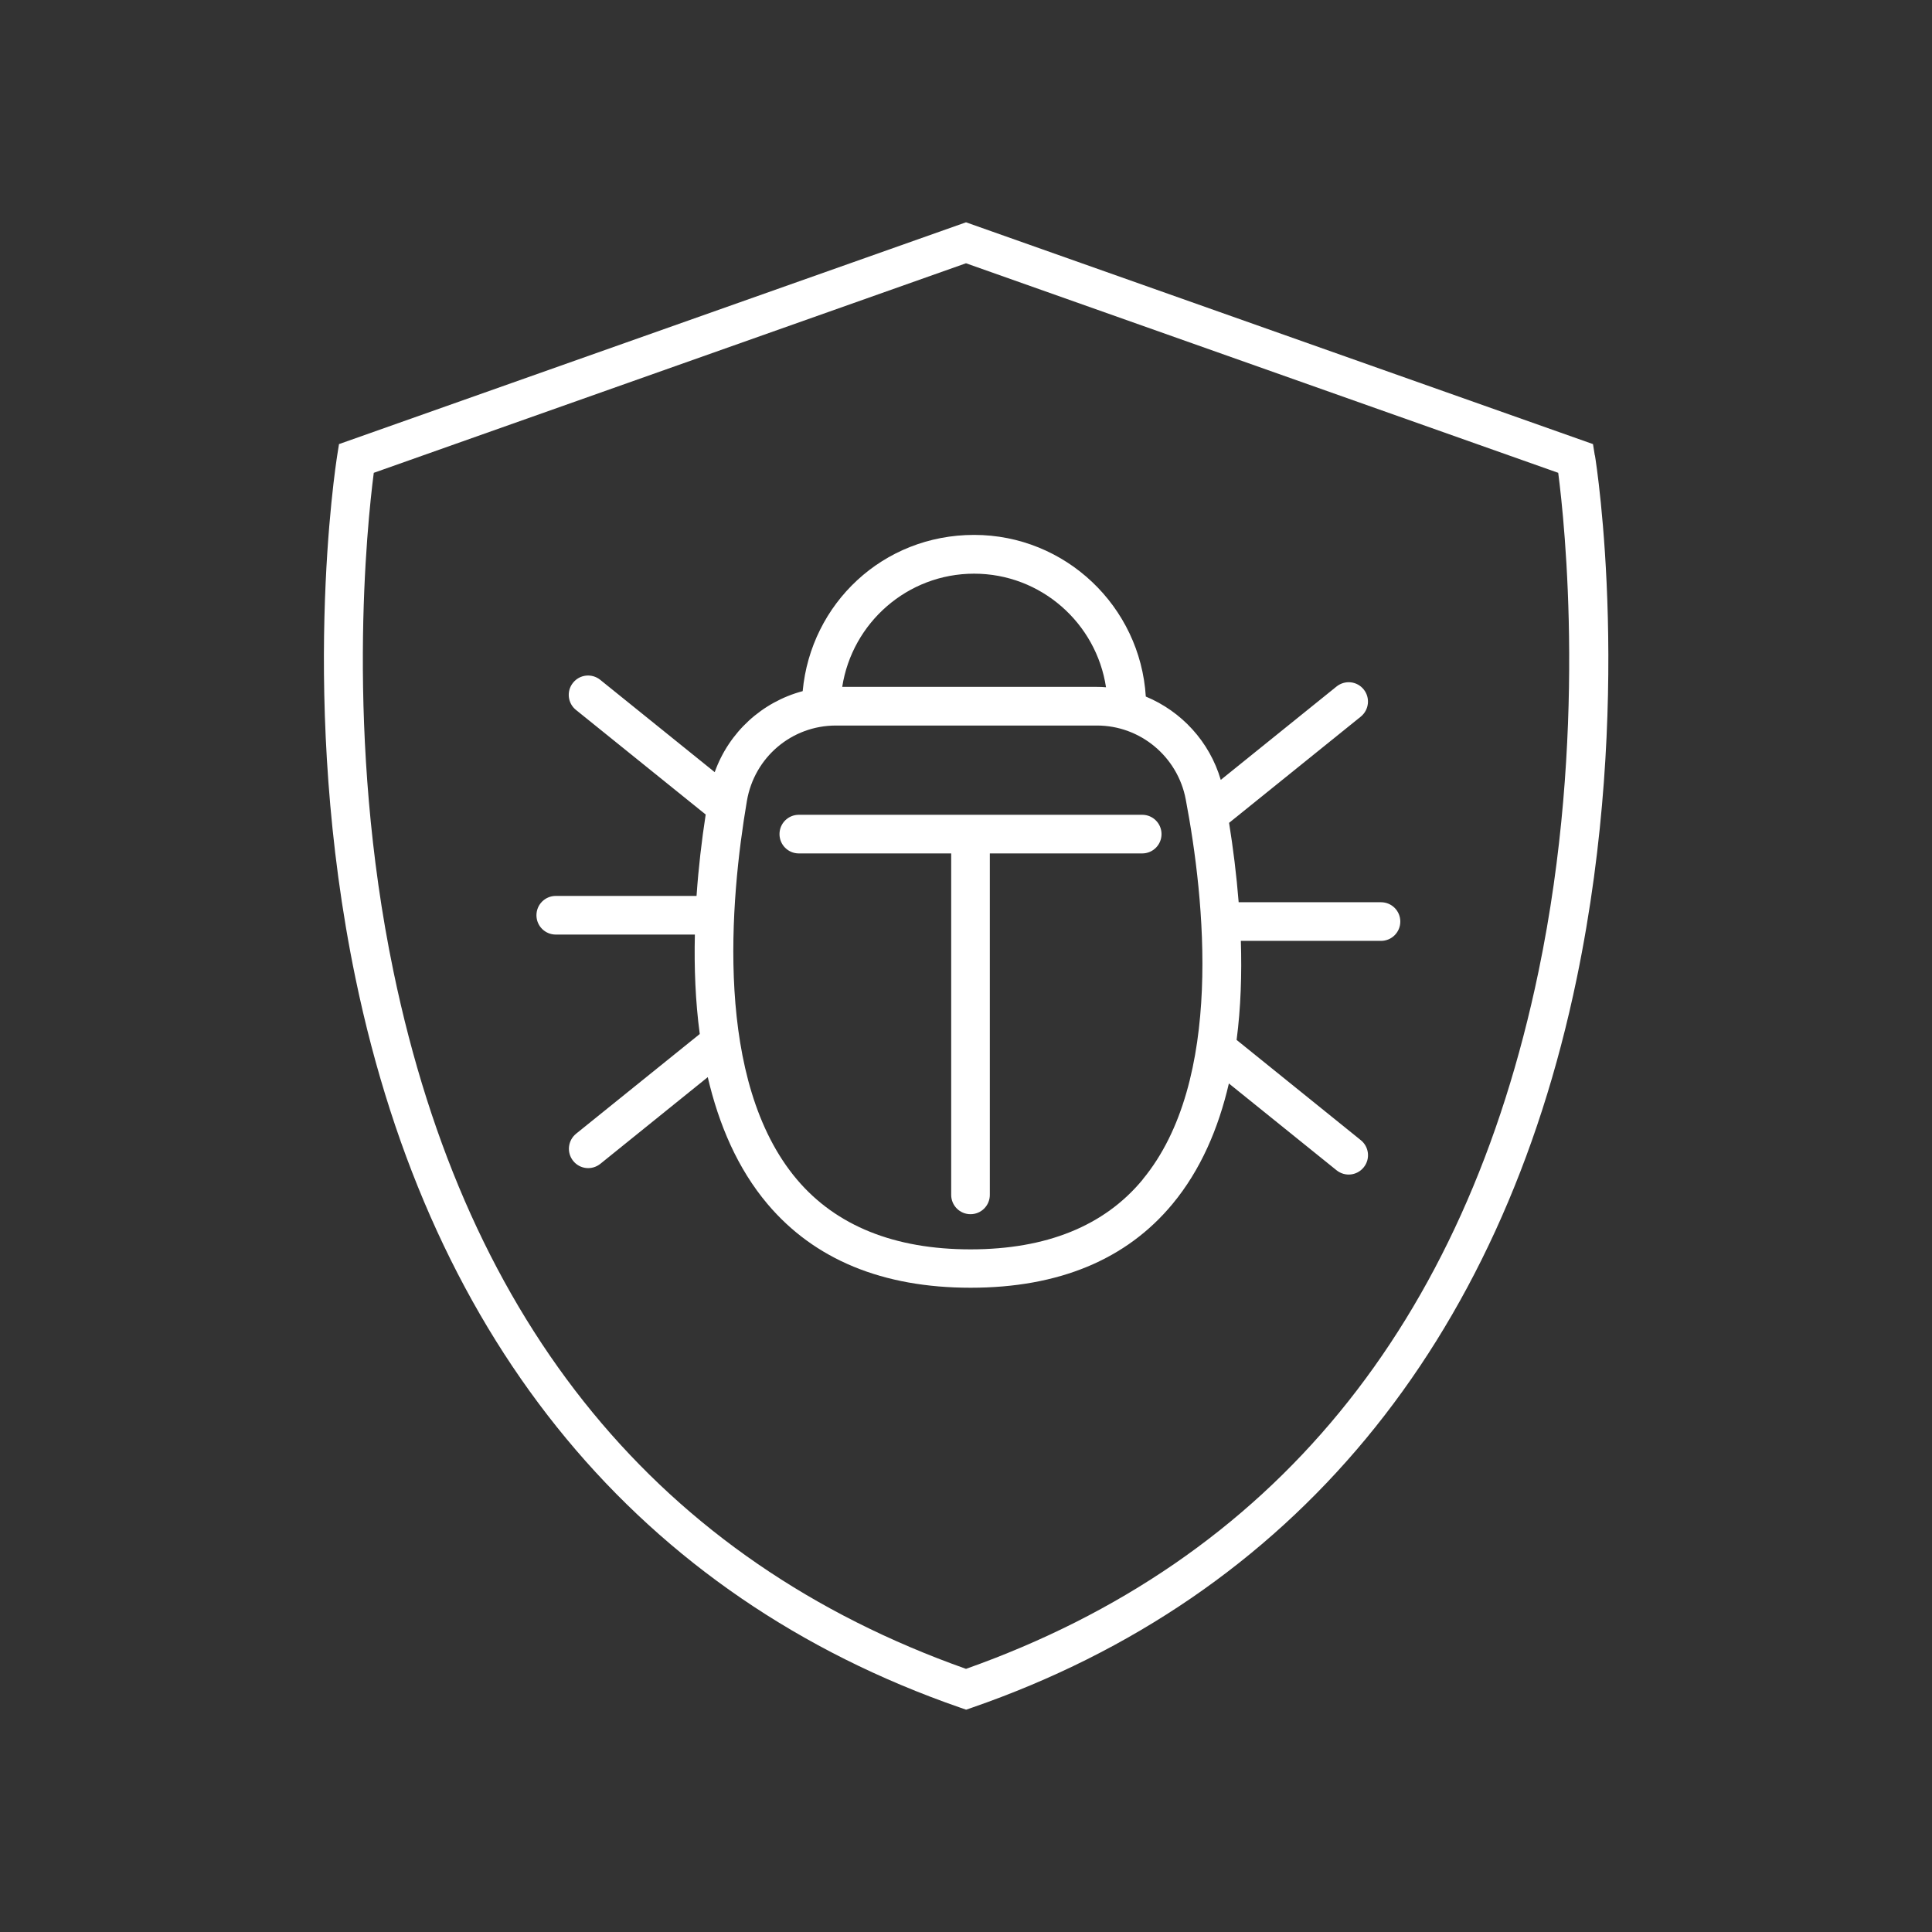 <?xml version="1.0" encoding="UTF-8"?>
<svg id="Ebene_1" data-name="Ebene 1" xmlns="http://www.w3.org/2000/svg" viewBox="0 0 150 150">
  <rect x="0" y="0" width="150" height="150" fill="#333333" stroke="none"/>
  <defs>
    <style>
      .cls-1 {
        fill: #fff;
        stroke-width: 0px;
      }
    </style>
  </defs>
  <path class="cls-1" d="M123.82,35.36l-.14-.88-48.68-17.22-48.68,17.22-.14.88c-.12.78-3,19.25,1.42,40.59,5.89,28.43,22.11,48.01,46.92,56.62l.49.17.49-.17c24.81-8.61,41.03-28.19,46.92-56.62,4.42-21.34,1.54-39.81,1.41-40.59ZM119.45,75.43c-5.72,27.49-20.67,45.71-44.45,54.14-23.78-8.43-38.74-26.64-44.45-54.14-3.79-18.25-2.04-34.8-1.53-38.72l45.98-16.27,45.98,16.27c.51,3.92,2.27,20.47-1.53,38.72Z"/>
  <g>
    <path class="cls-1" d="M95.42,63.89l10.23-8.25c.64-.52.75-1.46.23-2.11h0c-.52-.65-1.46-.75-2.11-.23l-8.99,7.25c-.87-2.97-3.05-5.32-5.82-6.47-.43-6.99-6.24-12.55-13.33-12.55s-12.68,5.34-13.31,12.13c-3.15.84-5.72,3.18-6.83,6.29l-8.89-7.17c-.65-.52-1.59-.42-2.11.23h0c-.52.64-.42,1.59.23,2.11l10.07,8.12c-.31,2.01-.56,4.14-.71,6.32h-10.93c-.83,0-1.5.67-1.5,1.5h0c0,.83.67,1.5,1.5,1.5h10.8c-.06,2.58.04,5.19.38,7.72l-9.6,7.74c-.64.52-.75,1.46-.23,2.11h0c.52.65,1.46.75,2.11.23l8.34-6.73c.86,3.68,2.31,7.09,4.64,9.85,3.64,4.31,8.94,6.5,15.77,6.5s12.1-2.19,15.67-6.5c2.19-2.64,3.57-5.87,4.38-9.36l8.36,6.74c.65.52,1.59.42,2.11-.23h0c.52-.64.42-1.59-.23-2.11l-9.64-7.78c.33-2.52.41-5.11.33-7.69h10.88c.83,0,1.5-.67,1.5-1.5h0c0-.83-.67-1.5-1.5-1.5h-11.05c-.17-2.13-.43-4.21-.75-6.2ZM75.63,44.54c5.19,0,9.49,3.84,10.24,8.82-.23-.02-.46-.03-.7-.03h-19.78c.77-4.97,5.06-8.79,10.24-8.79ZM88.71,91.59c-2.97,3.59-7.47,5.41-13.36,5.41s-10.44-1.83-13.48-5.43c-6.44-7.63-5.19-21.69-3.88-29.39.58-3.39,3.48-5.85,6.91-5.85h20.27c3.36,0,6.26,2.41,6.89,5.73,1.47,7.74,2.99,21.87-3.35,29.52Z"/>
    <path class="cls-1" d="M62.02,66.26h11.83v26.51c0,.83.67,1.5,1.5,1.5h0c.83,0,1.5-.67,1.5-1.5v-26.51h11.83c.83,0,1.5-.67,1.5-1.5h0c0-.83-.67-1.5-1.5-1.5h-26.66c-.83,0-1.5.67-1.5,1.5h0c0,.83.67,1.5,1.5,1.5Z"/>
  </g>
</svg>